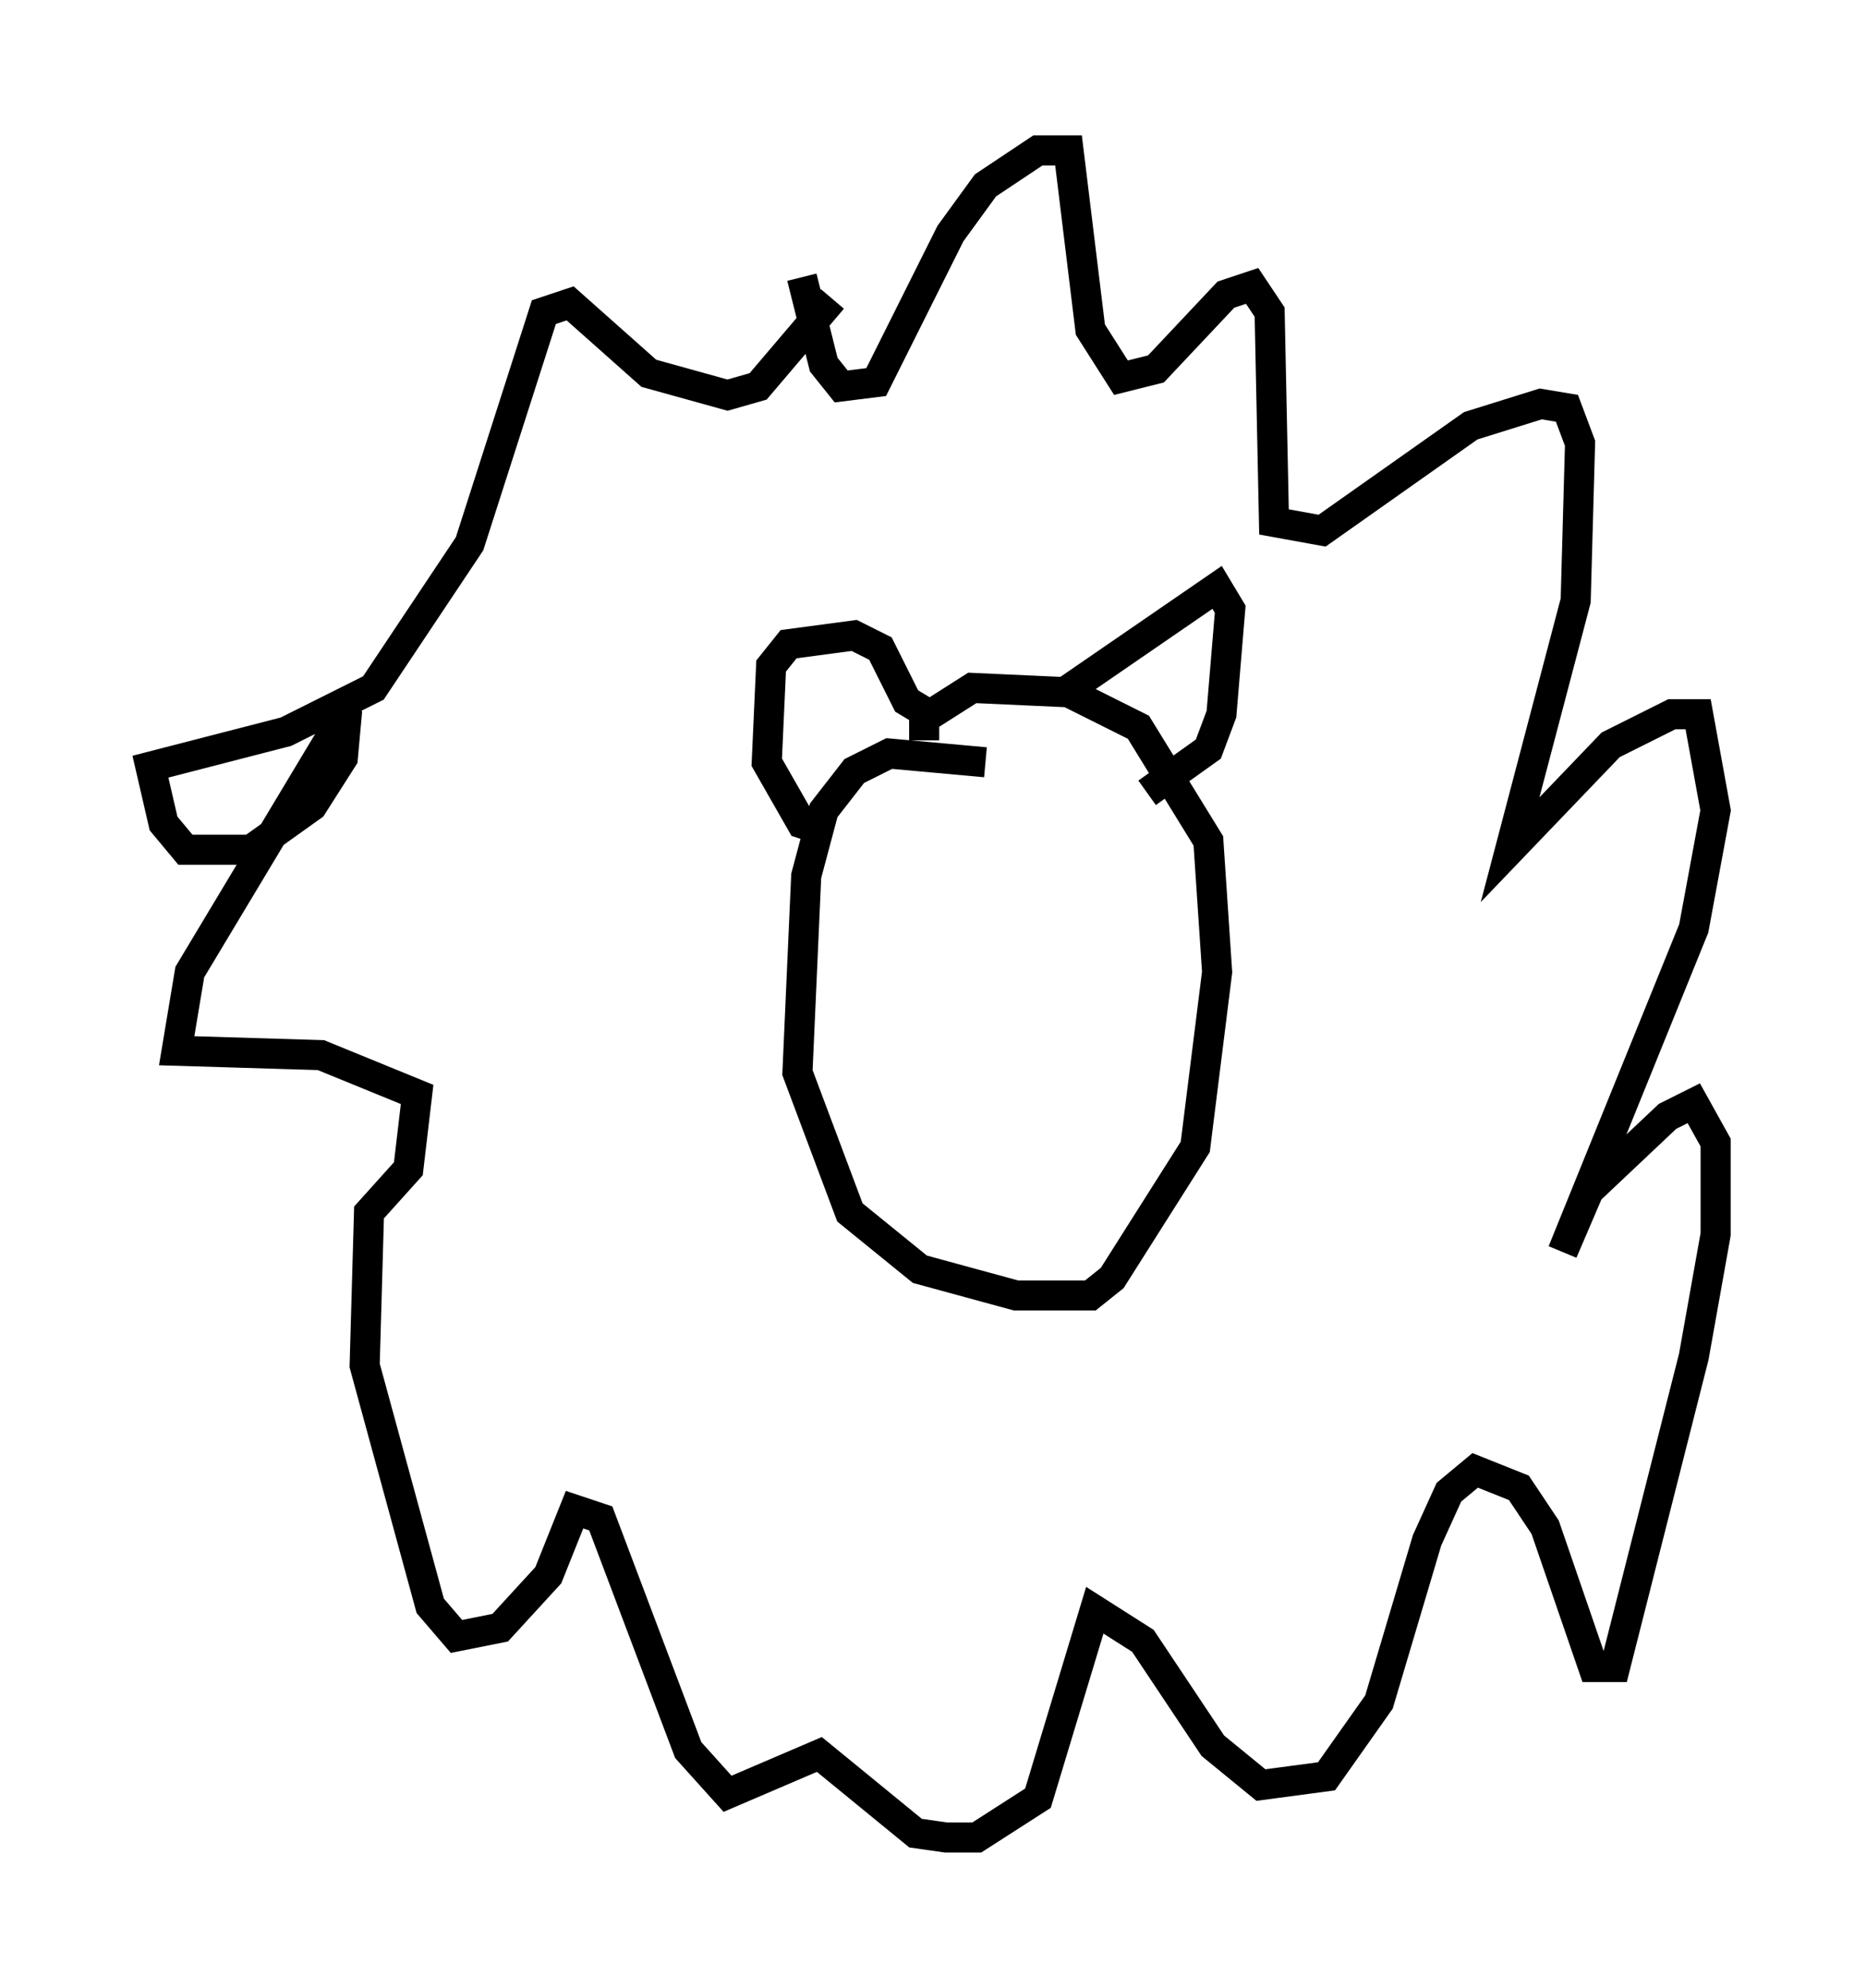 <?xml version="1.0" encoding="utf-8" ?>
<svg baseProfile="full" height="66.067" version="1.1" width="62" xmlns="http://www.w3.org/2000/svg" xmlns:ev="http://www.w3.org/2001/xml-events" xmlns:xlink="http://www.w3.org/1999/xlink"><defs /><rect fill="white" height="66.067" width="62" x="0" y="0" /><path d="M25.19, 15.603 m1.453, -6.391 l0.726, 2.905 0.581, 0.726 l1.162, -0.145 2.469, -4.939 l1.162, -1.598 1.743, -1.162 l1.017, 0.0 0.726, 5.955 l1.017, 1.598 1.162, -0.291 l2.324, -2.469 0.872, -0.291 l0.581, 0.872 0.145, 6.972 l1.598, 0.291 4.939, -3.486 l2.324, -0.726 0.872, 0.145 l0.436, 1.162 -0.145, 5.229 l-2.179, 8.279 3.341, -3.486 l2.034, -1.017 0.872, 0.0 l0.581, 3.196 -0.726, 3.922 l-4.358, 10.749 0.872, -2.034 l2.615, -2.469 0.872, -0.436 l0.726, 1.307 0.0, 3.05 l-0.726, 4.067 -2.615, 10.313 l-0.726, 0.0 -1.598, -4.648 l-0.872, -1.307 -1.453, -0.581 l-0.872, 0.726 -0.726, 1.598 l-1.598, 5.374 -1.743, 2.469 l-2.179, 0.291 -1.598, -1.307 l-2.324, -3.486 -1.598, -1.017 l-1.888, 6.246 -2.034, 1.307 l-1.017, 0.0 -1.017, -0.145 l-3.196, -2.615 -3.05, 1.307 l-1.307, -1.453 -2.905, -7.698 l-0.872, -0.291 -0.872, 2.179 l-1.598, 1.743 -1.453, 0.291 l-0.872, -1.017 -2.179, -7.989 l0.145, -5.084 1.307, -1.453 l0.291, -2.469 -3.196, -1.307 l-4.793, -0.145 0.436, -2.615 l5.229, -8.715 -0.145, 1.598 l-1.017, 1.598 -2.034, 1.453 l-2.179, 0.0 -0.726, -0.872 l-0.436, -1.888 4.503, -1.162 l2.905, -1.453 3.196, -4.793 l2.469, -7.698 0.872, -0.291 l2.615, 2.324 2.615, 0.726 l1.017, -0.291 2.469, -2.905 m5.084, 15.397 l-3.196, -0.291 -1.162, 0.581 l-1.017, 1.307 -0.581, 2.179 l-0.291, 6.536 1.743, 4.648 l2.324, 1.888 3.196, 0.872 l2.469, 0.0 0.726, -0.581 l2.76, -4.358 0.726, -5.81 l-0.291, -4.358 -2.324, -3.777 l-2.324, -1.162 -3.196, -0.145 l-1.598, 1.017 0.0, 0.726 m5.229, -1.162 l-0.145, -0.726 4.648, -3.196 l0.436, 0.726 -0.291, 3.486 l-0.436, 1.162 -2.034, 1.453 m-7.263, -2.615 l-0.726, -0.436 -0.872, -1.743 l-0.872, -0.436 -2.179, 0.291 l-0.581, 0.726 -0.145, 3.196 l1.162, 2.034 0.872, 0.291 " fill="none" stroke="black" stroke-width="1" /></svg>